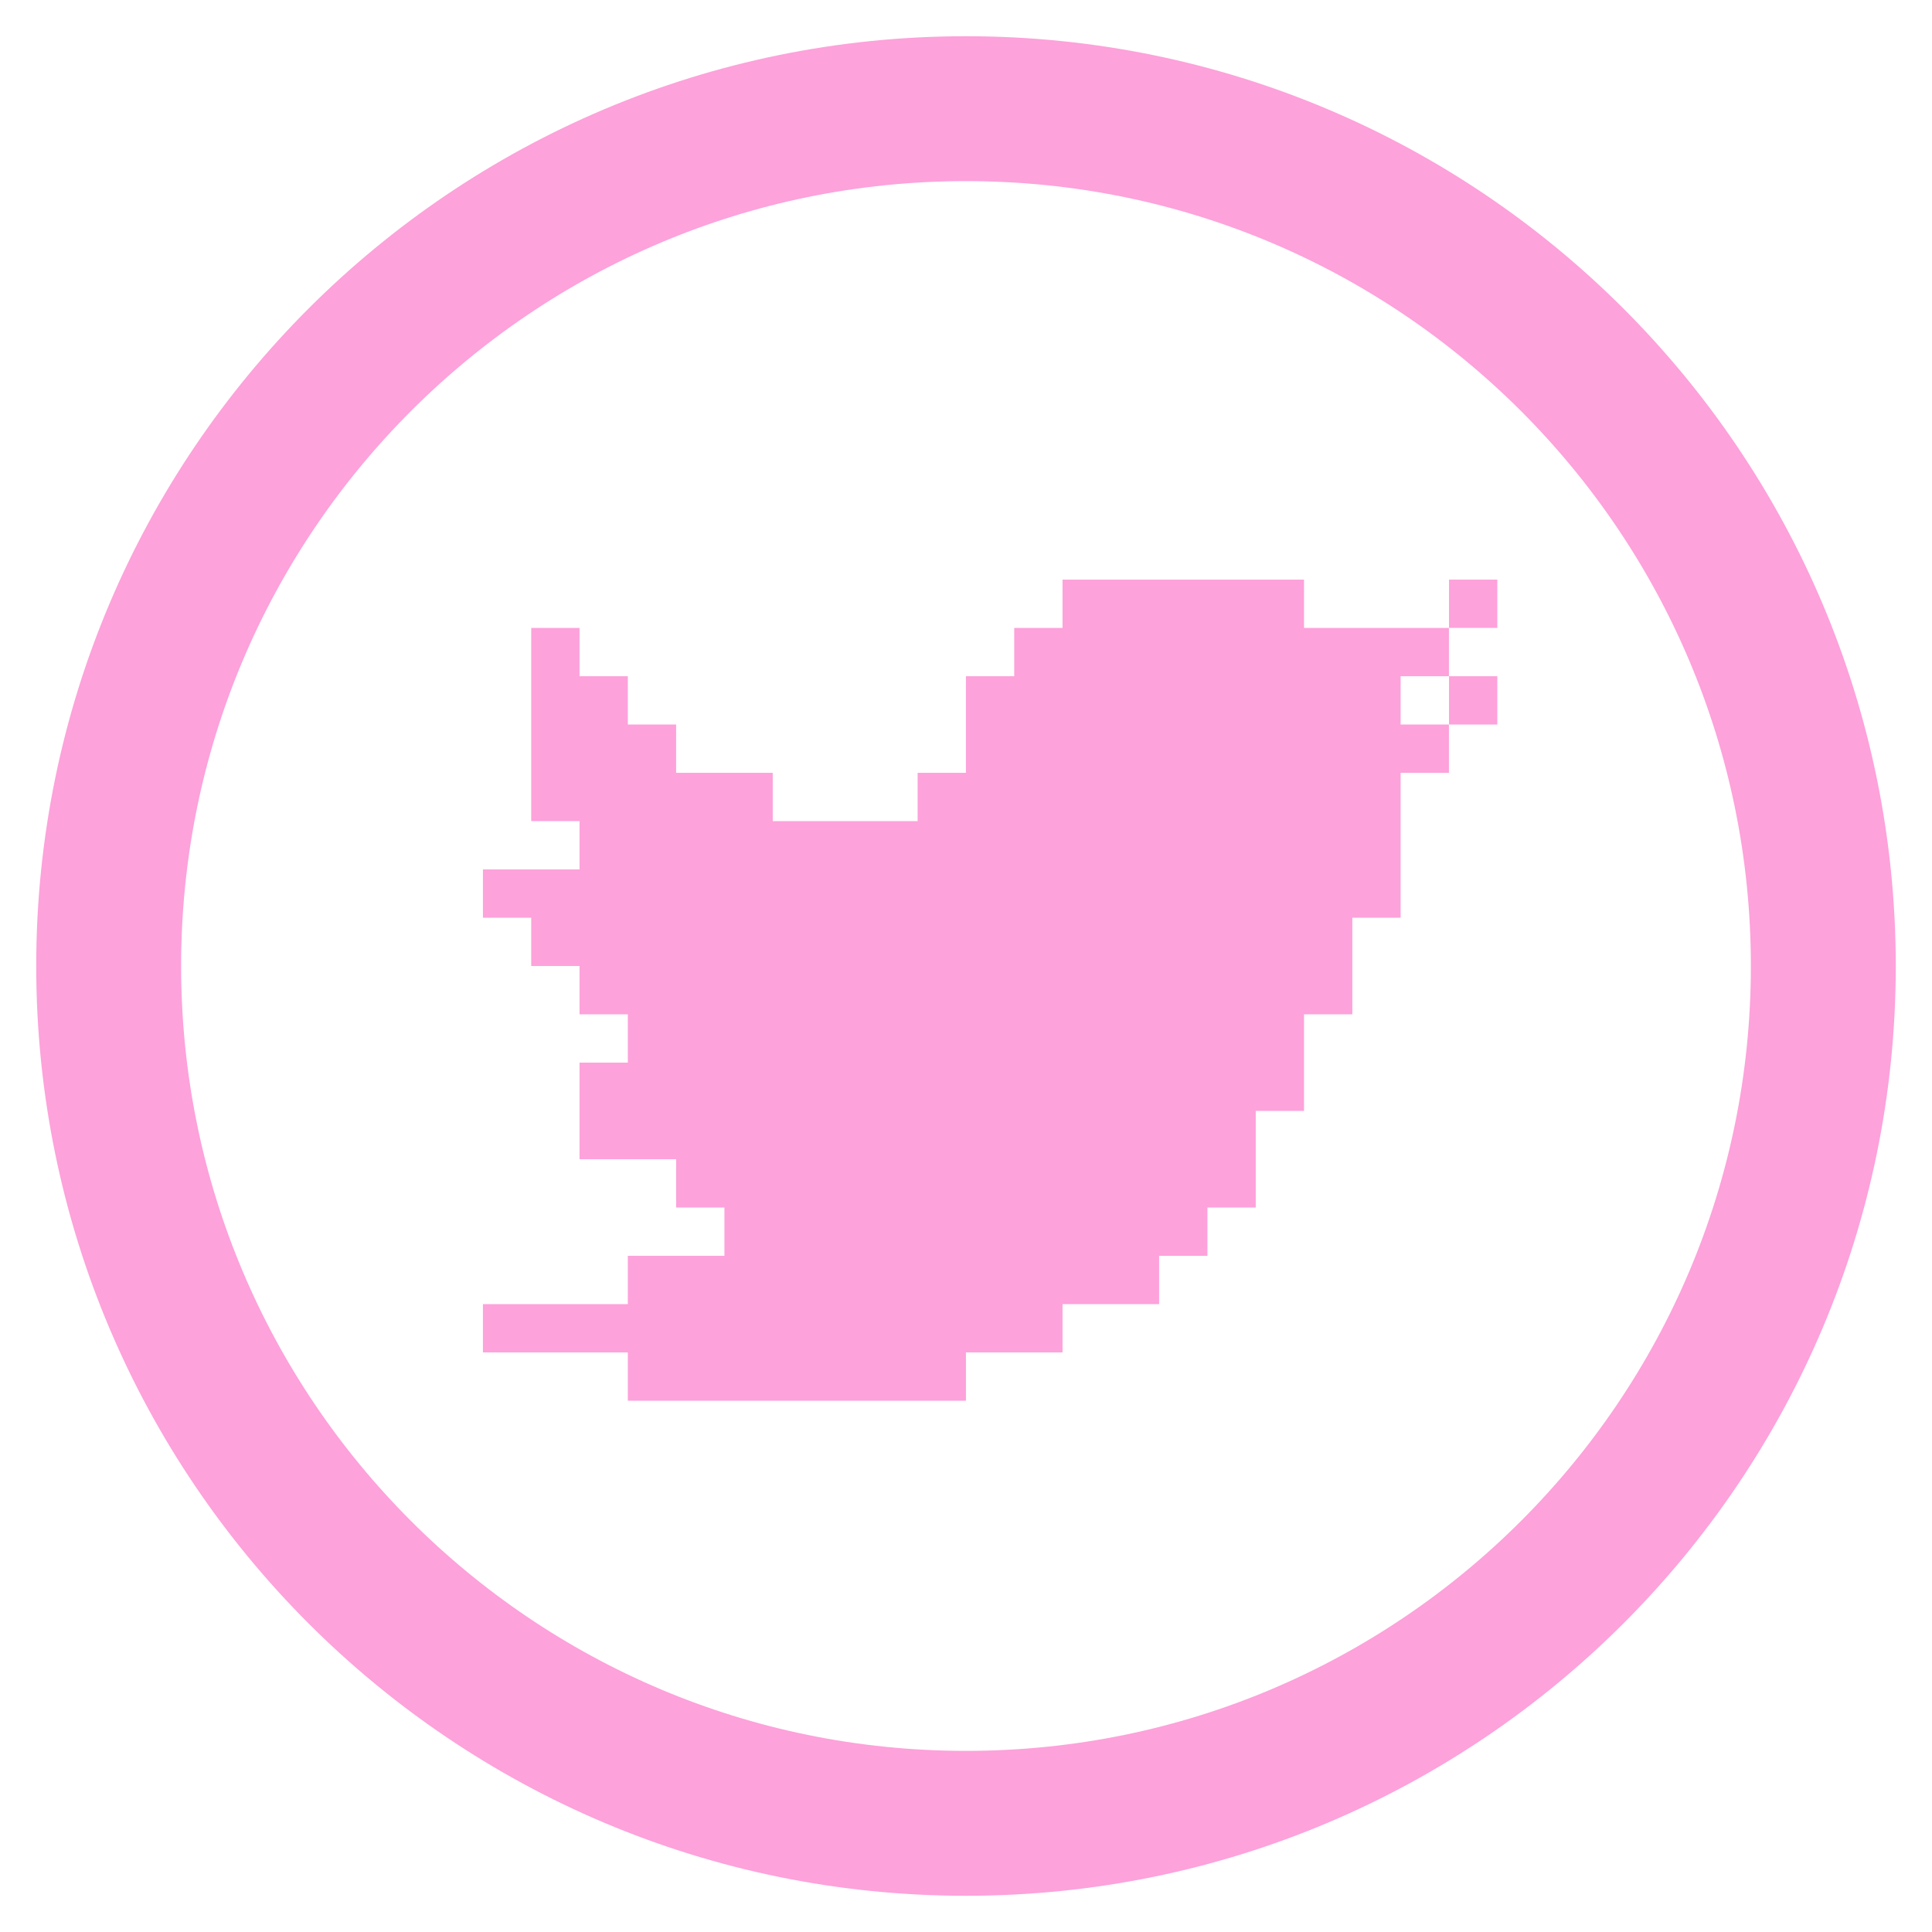 <svg width="80" height="80" viewBox="0 0 80 80" fill="none" xmlns="http://www.w3.org/2000/svg">
<path d="M75.5 40C75.5 59.606 59.606 75.5 40 75.5C20.394 75.5 4.5 59.606 4.5 40C4.5 20.394 20.394 4.5 40 4.5C59.606 4.5 75.5 20.394 75.5 40Z" stroke="#FDA2DB" stroke-width="6"/>
<path d="M62.001 28.001H60.001V30.001H62.001V28.001Z" fill="#FDA2DB"/>
<path d="M57.997 26.001H53.997V24.001H43.997V26.001H41.997V28.001H39.997V32.001H37.997V34.001H31.997V32.001H27.997V30.001H25.997V28.001H23.997V26.001H21.997V34.001H23.997V36.001H19.997V38.001H21.997V40.001H23.997V42.001H25.997V44.001H23.997V48.001H27.997V50.001H29.997V52.001H25.997V54.001H19.997V56.001H25.997V58.001H39.997V56.001H43.997V54.001H47.997V52.001H49.997V50.001H51.997V46.001H53.997V42.001H55.997V38.001H57.997V32.001H59.997V30.001H57.997V28.001H59.997V26.001H57.997Z" fill="#FDA2DB"/>
<path d="M62.001 24H60.001V26H62.001V24Z" fill="#FDA2DB"/>
</svg>
